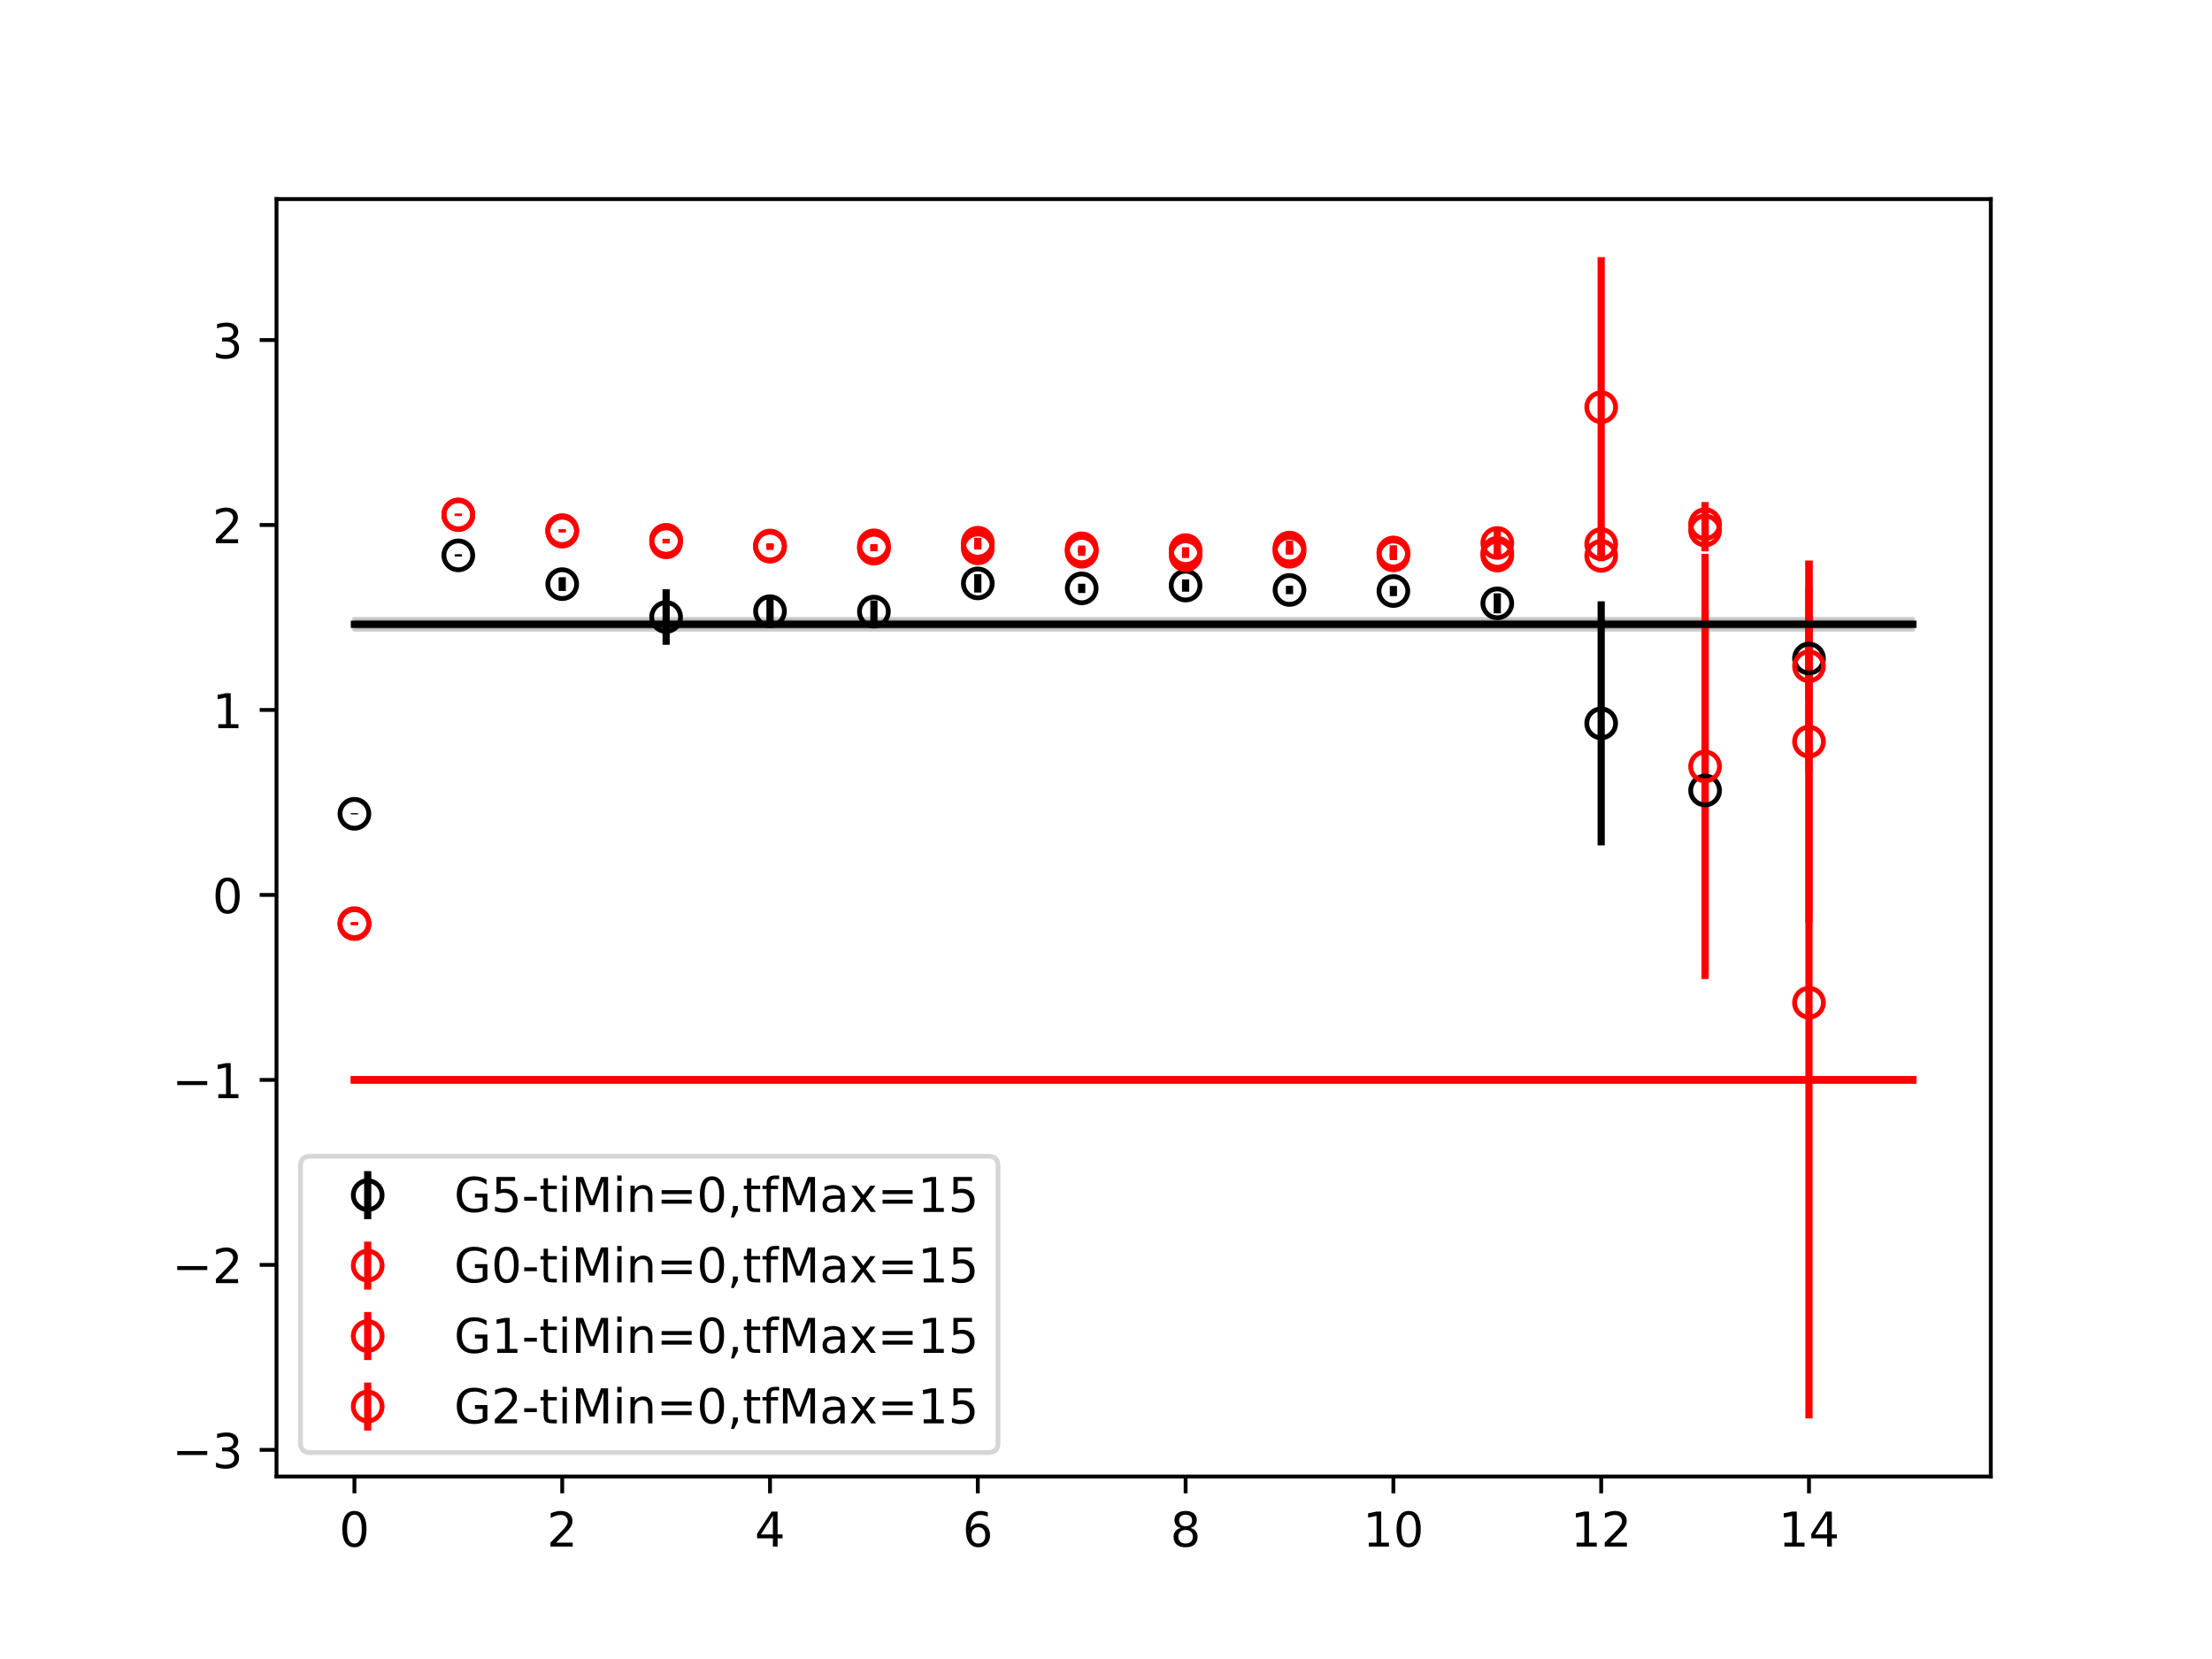 <?xml version="1.0" encoding="utf-8" standalone="no"?>
<!DOCTYPE svg PUBLIC "-//W3C//DTD SVG 1.1//EN"
  "http://www.w3.org/Graphics/SVG/1.1/DTD/svg11.dtd">
<!-- Created with matplotlib (https://matplotlib.org/) -->
<svg height="345.6pt" version="1.1" viewBox="0 0 460.8 345.6" width="460.8pt" xmlns="http://www.w3.org/2000/svg" xmlns:xlink="http://www.w3.org/1999/xlink">
 <defs>
  <style type="text/css">
*{stroke-linecap:butt;stroke-linejoin:round;}
  </style>
 </defs>
 <g id="figure_1">
  <g id="patch_1">
   <path d="M 0 345.6 
L 460.8 345.6 
L 460.8 0 
L 0 0 
z
" style="fill:#ffffff;"/>
  </g>
  <g id="axes_1">
   <g id="patch_2">
    <path d="M 57.6 307.584 
L 414.72 307.584 
L 414.72 41.472 
L 57.6 41.472 
z
" style="fill:#ffffff;"/>
   </g>
   <g id="PolyCollection_1">
    <defs>
     <path d="M 73.833 -216.575 
L 73.833 -214.525 
L 95.476 -214.525 
L 117.12 -214.525 
L 138.764 -214.525 
L 160.407 -214.525 
L 182.051 -214.525 
L 203.695 -214.525 
L 225.338 -214.525 
L 246.982 -214.525 
L 268.625 -214.525 
L 290.269 -214.525 
L 311.913 -214.525 
L 333.556 -214.525 
L 355.2 -214.525 
L 376.844 -214.525 
L 398.487 -214.525 
L 398.487 -216.575 
L 398.487 -216.575 
L 376.844 -216.575 
L 355.2 -216.575 
L 333.556 -216.575 
L 311.913 -216.575 
L 290.269 -216.575 
L 268.625 -216.575 
L 246.982 -216.575 
L 225.338 -216.575 
L 203.695 -216.575 
L 182.051 -216.575 
L 160.407 -216.575 
L 138.764 -216.575 
L 117.12 -216.575 
L 95.476 -216.575 
L 73.833 -216.575 
z
" id="m944cd60769" style="stroke:#808080;stroke-opacity:0.4;"/>
    </defs>
    <g clip-path="url(#pc562013286)">
     <use style="fill:#808080;fill-opacity:0.4;stroke:#808080;stroke-opacity:0.4;" x="0" xlink:href="#m944cd60769" y="345.6"/>
    </g>
   </g>
   <g id="PolyCollection_2">
    <defs>
     <path d="M 73.833 -120.638 
L 73.833 -120.638 
L 95.476 -120.638 
L 117.12 -120.638 
L 138.764 -120.638 
L 160.407 -120.638 
L 182.051 -120.638 
L 203.695 -120.638 
L 225.338 -120.638 
L 246.982 -120.638 
L 268.625 -120.638 
L 290.269 -120.638 
L 311.913 -120.638 
L 333.556 -120.638 
L 355.2 -120.638 
L 376.844 -120.638 
L 398.487 -120.638 
L 398.487 -120.638 
L 398.487 -120.638 
L 376.844 -120.638 
L 355.2 -120.638 
L 333.556 -120.638 
L 311.913 -120.638 
L 290.269 -120.638 
L 268.625 -120.638 
L 246.982 -120.638 
L 225.338 -120.638 
L 203.695 -120.638 
L 182.051 -120.638 
L 160.407 -120.638 
L 138.764 -120.638 
L 117.12 -120.638 
L 95.476 -120.638 
L 73.833 -120.638 
z
" id="mc282bb137e" style="stroke:#ff6347;stroke-opacity:0.4;"/>
    </defs>
    <g clip-path="url(#pc562013286)">
     <use style="fill:#ff6347;fill-opacity:0.4;stroke:#ff6347;stroke-opacity:0.4;" x="0" xlink:href="#mc282bb137e" y="345.6"/>
    </g>
   </g>
   <g id="PolyCollection_3">
    <g clip-path="url(#pc562013286)">
     <use style="fill:#ff6347;fill-opacity:0.4;stroke:#ff6347;stroke-opacity:0.4;" x="0" xlink:href="#mc282bb137e" y="345.6"/>
    </g>
   </g>
   <g id="PolyCollection_4">
    <g clip-path="url(#pc562013286)">
     <use style="fill:#ff6347;fill-opacity:0.4;stroke:#ff6347;stroke-opacity:0.4;" x="0" xlink:href="#mc282bb137e" y="345.6"/>
    </g>
   </g>
   <g id="matplotlib.axis_1">
    <g id="xtick_1">
     <g id="line2d_1">
      <defs>
       <path d="M 0 0 
L 0 3.5 
" id="m08bd6131f7" style="stroke:#000000;stroke-width:0.8;"/>
      </defs>
      <g>
       <use style="stroke:#000000;stroke-width:0.8;" x="73.833" xlink:href="#m08bd6131f7" y="307.584"/>
      </g>
     </g>
     <g id="text_1">
      <!-- 0 -->
      <defs>
       <path d="M 31.781 66.406 
Q 24.172 66.406 20.328 58.906 
Q 16.5 51.422 16.5 36.375 
Q 16.5 21.391 20.328 13.891 
Q 24.172 6.391 31.781 6.391 
Q 39.453 6.391 43.281 13.891 
Q 47.125 21.391 47.125 36.375 
Q 47.125 51.422 43.281 58.906 
Q 39.453 66.406 31.781 66.406 
z
M 31.781 74.219 
Q 44.047 74.219 50.516 64.516 
Q 56.984 54.828 56.984 36.375 
Q 56.984 17.969 50.516 8.266 
Q 44.047 -1.422 31.781 -1.422 
Q 19.531 -1.422 13.062 8.266 
Q 6.594 17.969 6.594 36.375 
Q 6.594 54.828 13.062 64.516 
Q 19.531 74.219 31.781 74.219 
z
" id="DejaVuSans-48"/>
      </defs>
      <g transform="translate(70.651 322.182)scale(0.1 -0.1)">
       <use xlink:href="#DejaVuSans-48"/>
      </g>
     </g>
    </g>
    <g id="xtick_2">
     <g id="line2d_2">
      <g>
       <use style="stroke:#000000;stroke-width:0.8;" x="117.12" xlink:href="#m08bd6131f7" y="307.584"/>
      </g>
     </g>
     <g id="text_2">
      <!-- 2 -->
      <defs>
       <path d="M 19.188 8.297 
L 53.609 8.297 
L 53.609 0 
L 7.328 0 
L 7.328 8.297 
Q 12.938 14.109 22.625 23.891 
Q 32.328 33.688 34.812 36.531 
Q 39.547 41.844 41.422 45.531 
Q 43.312 49.219 43.312 52.781 
Q 43.312 58.594 39.234 62.25 
Q 35.156 65.922 28.609 65.922 
Q 23.969 65.922 18.812 64.312 
Q 13.672 62.703 7.812 59.422 
L 7.812 69.391 
Q 13.766 71.781 18.938 73 
Q 24.125 74.219 28.422 74.219 
Q 39.75 74.219 46.484 68.547 
Q 53.219 62.891 53.219 53.422 
Q 53.219 48.922 51.531 44.891 
Q 49.859 40.875 45.406 35.406 
Q 44.188 33.984 37.641 27.219 
Q 31.109 20.453 19.188 8.297 
z
" id="DejaVuSans-50"/>
      </defs>
      <g transform="translate(113.939 322.182)scale(0.1 -0.1)">
       <use xlink:href="#DejaVuSans-50"/>
      </g>
     </g>
    </g>
    <g id="xtick_3">
     <g id="line2d_3">
      <g>
       <use style="stroke:#000000;stroke-width:0.8;" x="160.407" xlink:href="#m08bd6131f7" y="307.584"/>
      </g>
     </g>
     <g id="text_3">
      <!-- 4 -->
      <defs>
       <path d="M 37.797 64.312 
L 12.891 25.391 
L 37.797 25.391 
z
M 35.203 72.906 
L 47.609 72.906 
L 47.609 25.391 
L 58.016 25.391 
L 58.016 17.188 
L 47.609 17.188 
L 47.609 0 
L 37.797 0 
L 37.797 17.188 
L 4.891 17.188 
L 4.891 26.703 
z
" id="DejaVuSans-52"/>
      </defs>
      <g transform="translate(157.226 322.182)scale(0.1 -0.1)">
       <use xlink:href="#DejaVuSans-52"/>
      </g>
     </g>
    </g>
    <g id="xtick_4">
     <g id="line2d_4">
      <g>
       <use style="stroke:#000000;stroke-width:0.8;" x="203.695" xlink:href="#m08bd6131f7" y="307.584"/>
      </g>
     </g>
     <g id="text_4">
      <!-- 6 -->
      <defs>
       <path d="M 33.016 40.375 
Q 26.375 40.375 22.484 35.828 
Q 18.609 31.297 18.609 23.391 
Q 18.609 15.531 22.484 10.953 
Q 26.375 6.391 33.016 6.391 
Q 39.656 6.391 43.531 10.953 
Q 47.406 15.531 47.406 23.391 
Q 47.406 31.297 43.531 35.828 
Q 39.656 40.375 33.016 40.375 
z
M 52.594 71.297 
L 52.594 62.312 
Q 48.875 64.062 45.094 64.984 
Q 41.312 65.922 37.594 65.922 
Q 27.828 65.922 22.672 59.328 
Q 17.531 52.734 16.797 39.406 
Q 19.672 43.656 24.016 45.922 
Q 28.375 48.188 33.594 48.188 
Q 44.578 48.188 50.953 41.516 
Q 57.328 34.859 57.328 23.391 
Q 57.328 12.156 50.688 5.359 
Q 44.047 -1.422 33.016 -1.422 
Q 20.359 -1.422 13.672 8.266 
Q 6.984 17.969 6.984 36.375 
Q 6.984 53.656 15.188 63.938 
Q 23.391 74.219 37.203 74.219 
Q 40.922 74.219 44.703 73.484 
Q 48.484 72.75 52.594 71.297 
z
" id="DejaVuSans-54"/>
      </defs>
      <g transform="translate(200.513 322.182)scale(0.1 -0.1)">
       <use xlink:href="#DejaVuSans-54"/>
      </g>
     </g>
    </g>
    <g id="xtick_5">
     <g id="line2d_5">
      <g>
       <use style="stroke:#000000;stroke-width:0.8;" x="246.982" xlink:href="#m08bd6131f7" y="307.584"/>
      </g>
     </g>
     <g id="text_5">
      <!-- 8 -->
      <defs>
       <path d="M 31.781 34.625 
Q 24.75 34.625 20.719 30.859 
Q 16.703 27.094 16.703 20.516 
Q 16.703 13.922 20.719 10.156 
Q 24.75 6.391 31.781 6.391 
Q 38.812 6.391 42.859 10.172 
Q 46.922 13.969 46.922 20.516 
Q 46.922 27.094 42.891 30.859 
Q 38.875 34.625 31.781 34.625 
z
M 21.922 38.812 
Q 15.578 40.375 12.031 44.719 
Q 8.5 49.078 8.5 55.328 
Q 8.5 64.062 14.719 69.141 
Q 20.953 74.219 31.781 74.219 
Q 42.672 74.219 48.875 69.141 
Q 55.078 64.062 55.078 55.328 
Q 55.078 49.078 51.531 44.719 
Q 48 40.375 41.703 38.812 
Q 48.828 37.156 52.797 32.312 
Q 56.781 27.484 56.781 20.516 
Q 56.781 9.906 50.312 4.234 
Q 43.844 -1.422 31.781 -1.422 
Q 19.734 -1.422 13.25 4.234 
Q 6.781 9.906 6.781 20.516 
Q 6.781 27.484 10.781 32.312 
Q 14.797 37.156 21.922 38.812 
z
M 18.312 54.391 
Q 18.312 48.734 21.844 45.562 
Q 25.391 42.391 31.781 42.391 
Q 38.141 42.391 41.719 45.562 
Q 45.312 48.734 45.312 54.391 
Q 45.312 60.062 41.719 63.234 
Q 38.141 66.406 31.781 66.406 
Q 25.391 66.406 21.844 63.234 
Q 18.312 60.062 18.312 54.391 
z
" id="DejaVuSans-56"/>
      </defs>
      <g transform="translate(243.801 322.182)scale(0.1 -0.1)">
       <use xlink:href="#DejaVuSans-56"/>
      </g>
     </g>
    </g>
    <g id="xtick_6">
     <g id="line2d_6">
      <g>
       <use style="stroke:#000000;stroke-width:0.8;" x="290.269" xlink:href="#m08bd6131f7" y="307.584"/>
      </g>
     </g>
     <g id="text_6">
      <!-- 10 -->
      <defs>
       <path d="M 12.406 8.297 
L 28.516 8.297 
L 28.516 63.922 
L 10.984 60.406 
L 10.984 69.391 
L 28.422 72.906 
L 38.281 72.906 
L 38.281 8.297 
L 54.391 8.297 
L 54.391 0 
L 12.406 0 
z
" id="DejaVuSans-49"/>
      </defs>
      <g transform="translate(283.907 322.182)scale(0.1 -0.1)">
       <use xlink:href="#DejaVuSans-49"/>
       <use x="63.623" xlink:href="#DejaVuSans-48"/>
      </g>
     </g>
    </g>
    <g id="xtick_7">
     <g id="line2d_7">
      <g>
       <use style="stroke:#000000;stroke-width:0.8;" x="333.556" xlink:href="#m08bd6131f7" y="307.584"/>
      </g>
     </g>
     <g id="text_7">
      <!-- 12 -->
      <g transform="translate(327.194 322.182)scale(0.1 -0.1)">
       <use xlink:href="#DejaVuSans-49"/>
       <use x="63.623" xlink:href="#DejaVuSans-50"/>
      </g>
     </g>
    </g>
    <g id="xtick_8">
     <g id="line2d_8">
      <g>
       <use style="stroke:#000000;stroke-width:0.8;" x="376.844" xlink:href="#m08bd6131f7" y="307.584"/>
      </g>
     </g>
     <g id="text_8">
      <!-- 14 -->
      <g transform="translate(370.481 322.182)scale(0.1 -0.1)">
       <use xlink:href="#DejaVuSans-49"/>
       <use x="63.623" xlink:href="#DejaVuSans-52"/>
      </g>
     </g>
    </g>
   </g>
   <g id="matplotlib.axis_2">
    <g id="ytick_1">
     <g id="line2d_9">
      <defs>
       <path d="M 0 0 
L -3.5 0 
" id="mad62f3ead9" style="stroke:#000000;stroke-width:0.8;"/>
      </defs>
      <g>
       <use style="stroke:#000000;stroke-width:0.8;" x="57.6" xlink:href="#mad62f3ead9" y="302.029"/>
      </g>
     </g>
     <g id="text_9">
      <!-- −3 -->
      <defs>
       <path d="M 10.594 35.5 
L 73.188 35.5 
L 73.188 27.203 
L 10.594 27.203 
z
" id="DejaVuSans-8722"/>
       <path d="M 40.578 39.312 
Q 47.656 37.797 51.625 33 
Q 55.609 28.219 55.609 21.188 
Q 55.609 10.406 48.188 4.484 
Q 40.766 -1.422 27.094 -1.422 
Q 22.516 -1.422 17.656 -0.516 
Q 12.797 0.391 7.625 2.203 
L 7.625 11.719 
Q 11.719 9.328 16.594 8.109 
Q 21.484 6.891 26.812 6.891 
Q 36.078 6.891 40.938 10.547 
Q 45.797 14.203 45.797 21.188 
Q 45.797 27.641 41.281 31.266 
Q 36.766 34.906 28.719 34.906 
L 20.219 34.906 
L 20.219 43.016 
L 29.109 43.016 
Q 36.375 43.016 40.234 45.922 
Q 44.094 48.828 44.094 54.297 
Q 44.094 59.906 40.109 62.906 
Q 36.141 65.922 28.719 65.922 
Q 24.656 65.922 20.016 65.031 
Q 15.375 64.156 9.812 62.312 
L 9.812 71.094 
Q 15.438 72.656 20.344 73.438 
Q 25.25 74.219 29.594 74.219 
Q 40.828 74.219 47.359 69.109 
Q 53.906 64.016 53.906 55.328 
Q 53.906 49.266 50.438 45.094 
Q 46.969 40.922 40.578 39.312 
z
" id="DejaVuSans-51"/>
      </defs>
      <g transform="translate(35.858 305.828)scale(0.1 -0.1)">
       <use xlink:href="#DejaVuSans-8722"/>
       <use x="83.789" xlink:href="#DejaVuSans-51"/>
      </g>
     </g>
    </g>
    <g id="ytick_2">
     <g id="line2d_10">
      <g>
       <use style="stroke:#000000;stroke-width:0.8;" x="57.6" xlink:href="#mad62f3ead9" y="263.495"/>
      </g>
     </g>
     <g id="text_10">
      <!-- −2 -->
      <g transform="translate(35.858 267.295)scale(0.1 -0.1)">
       <use xlink:href="#DejaVuSans-8722"/>
       <use x="83.789" xlink:href="#DejaVuSans-50"/>
      </g>
     </g>
    </g>
    <g id="ytick_3">
     <g id="line2d_11">
      <g>
       <use style="stroke:#000000;stroke-width:0.8;" x="57.6" xlink:href="#mad62f3ead9" y="224.962"/>
      </g>
     </g>
     <g id="text_11">
      <!-- −1 -->
      <g transform="translate(35.858 228.761)scale(0.1 -0.1)">
       <use xlink:href="#DejaVuSans-8722"/>
       <use x="83.789" xlink:href="#DejaVuSans-49"/>
      </g>
     </g>
    </g>
    <g id="ytick_4">
     <g id="line2d_12">
      <g>
       <use style="stroke:#000000;stroke-width:0.8;" x="57.6" xlink:href="#mad62f3ead9" y="186.429"/>
      </g>
     </g>
     <g id="text_12">
      <!-- 0 -->
      <g transform="translate(44.237 190.228)scale(0.1 -0.1)">
       <use xlink:href="#DejaVuSans-48"/>
      </g>
     </g>
    </g>
    <g id="ytick_5">
     <g id="line2d_13">
      <g>
       <use style="stroke:#000000;stroke-width:0.8;" x="57.6" xlink:href="#mad62f3ead9" y="147.896"/>
      </g>
     </g>
     <g id="text_13">
      <!-- 1 -->
      <g transform="translate(44.237 151.695)scale(0.1 -0.1)">
       <use xlink:href="#DejaVuSans-49"/>
      </g>
     </g>
    </g>
    <g id="ytick_6">
     <g id="line2d_14">
      <g>
       <use style="stroke:#000000;stroke-width:0.8;" x="57.6" xlink:href="#mad62f3ead9" y="109.363"/>
      </g>
     </g>
     <g id="text_14">
      <!-- 2 -->
      <g transform="translate(44.237 113.162)scale(0.1 -0.1)">
       <use xlink:href="#DejaVuSans-50"/>
      </g>
     </g>
    </g>
    <g id="ytick_7">
     <g id="line2d_15">
      <g>
       <use style="stroke:#000000;stroke-width:0.8;" x="57.6" xlink:href="#mad62f3ead9" y="70.83"/>
      </g>
     </g>
     <g id="text_15">
      <!-- 3 -->
      <g transform="translate(44.237 74.629)scale(0.1 -0.1)">
       <use xlink:href="#DejaVuSans-51"/>
      </g>
     </g>
    </g>
   </g>
   <g id="LineCollection_1">
    <path clip-path="url(#pc562013286)" d="M 73.833 169.66 
L 73.833 169.399 
" style="fill:none;stroke:#000000;stroke-width:1.5;"/>
    <path clip-path="url(#pc562013286)" d="M 95.476 115.926 
L 95.476 115.462 
" style="fill:none;stroke:#000000;stroke-width:1.5;"/>
    <path clip-path="url(#pc562013286)" d="M 117.12 123.118 
L 117.12 120.254 
" style="fill:none;stroke:#000000;stroke-width:1.5;"/>
    <path clip-path="url(#pc562013286)" d="M 138.764 134.318 
L 138.764 122.747 
" style="fill:none;stroke:#000000;stroke-width:1.5;"/>
    <path clip-path="url(#pc562013286)" d="M 160.407 130.395 
L 160.407 124.246 
" style="fill:none;stroke:#000000;stroke-width:1.5;"/>
    <path clip-path="url(#pc562013286)" d="M 182.051 129.726 
L 182.051 125.085 
" style="fill:none;stroke:#000000;stroke-width:1.5;"/>
    <path clip-path="url(#pc562013286)" d="M 203.695 123.439 
L 203.695 119.628 
" style="fill:none;stroke:#000000;stroke-width:1.5;"/>
    <path clip-path="url(#pc562013286)" d="M 225.338 123.536 
L 225.338 121.599 
" style="fill:none;stroke:#000000;stroke-width:1.5;"/>
    <path clip-path="url(#pc562013286)" d="M 246.982 123.26 
L 246.982 120.706 
" style="fill:none;stroke:#000000;stroke-width:1.5;"/>
    <path clip-path="url(#pc562013286)" d="M 268.625 123.781 
L 268.625 122.019 
" style="fill:none;stroke:#000000;stroke-width:1.5;"/>
    <path clip-path="url(#pc562013286)" d="M 290.269 124.182 
L 290.269 122.067 
" style="fill:none;stroke:#000000;stroke-width:1.5;"/>
    <path clip-path="url(#pc562013286)" d="M 311.913 127.776 
L 311.913 123.6 
" style="fill:none;stroke:#000000;stroke-width:1.5;"/>
    <path clip-path="url(#pc562013286)" d="M 333.556 176.117 
L 333.556 125.263 
" style="fill:none;stroke:#000000;stroke-width:1.5;"/>
    <path clip-path="url(#pc562013286)" d="M 355.2 202.212 
L 355.2 127.132 
" style="fill:none;stroke:#000000;stroke-width:1.5;"/>
    <path clip-path="url(#pc562013286)" d="M 376.844 145.883 
L 376.844 128.476 
" style="fill:none;stroke:#000000;stroke-width:1.5;"/>
   </g>
   <g id="LineCollection_2">
    <path clip-path="url(#pc562013286)" d="M 73.833 192.524 
L 73.833 192.087 
" style="fill:none;stroke:#ff0000;stroke-width:1.5;"/>
    <path clip-path="url(#pc562013286)" d="M 95.476 107.49 
L 95.476 107.149 
" style="fill:none;stroke:#ff0000;stroke-width:1.5;"/>
    <path clip-path="url(#pc562013286)" d="M 117.12 110.941 
L 117.12 110.562 
" style="fill:none;stroke:#ff0000;stroke-width:1.5;"/>
    <path clip-path="url(#pc562013286)" d="M 138.764 113.204 
L 138.764 112.763 
" style="fill:none;stroke:#ff0000;stroke-width:1.5;"/>
    <path clip-path="url(#pc562013286)" d="M 160.407 114.144 
L 160.407 113.471 
" style="fill:none;stroke:#ff0000;stroke-width:1.5;"/>
    <path clip-path="url(#pc562013286)" d="M 182.051 114.381 
L 182.051 113.753 
" style="fill:none;stroke:#ff0000;stroke-width:1.5;"/>
    <path clip-path="url(#pc562013286)" d="M 203.695 114.09 
L 203.695 112.028 
" style="fill:none;stroke:#ff0000;stroke-width:1.5;"/>
    <path clip-path="url(#pc562013286)" d="M 225.338 115.795 
L 225.338 114.092 
" style="fill:none;stroke:#ff0000;stroke-width:1.5;"/>
    <path clip-path="url(#pc562013286)" d="M 246.982 115.187 
L 246.982 114.013 
" style="fill:none;stroke:#ff0000;stroke-width:1.5;"/>
    <path clip-path="url(#pc562013286)" d="M 268.625 115.143 
L 268.625 113.935 
" style="fill:none;stroke:#ff0000;stroke-width:1.5;"/>
    <path clip-path="url(#pc562013286)" d="M 290.269 116.672 
L 290.269 113.594 
" style="fill:none;stroke:#ff0000;stroke-width:1.5;"/>
    <path clip-path="url(#pc562013286)" d="M 311.913 115.721 
L 311.913 110.5 
" style="fill:none;stroke:#ff0000;stroke-width:1.5;"/>
    <path clip-path="url(#pc562013286)" d="M 333.556 116.091 
L 333.556 53.568 
" style="fill:none;stroke:#ff0000;stroke-width:1.5;"/>
    <path clip-path="url(#pc562013286)" d="M 355.2 203.962 
L 355.2 115.366 
" style="fill:none;stroke:#ff0000;stroke-width:1.5;"/>
    <path clip-path="url(#pc562013286)" d="M 376.844 295.488 
L 376.844 122.274 
" style="fill:none;stroke:#ff0000;stroke-width:1.5;"/>
   </g>
   <g id="LineCollection_3">
    <path clip-path="url(#pc562013286)" d="M 73.833 192.66 
L 73.833 192.214 
" style="fill:none;stroke:#ff0000;stroke-width:1.5;"/>
    <path clip-path="url(#pc562013286)" d="M 95.476 107.38 
L 95.476 107.045 
" style="fill:none;stroke:#ff0000;stroke-width:1.5;"/>
    <path clip-path="url(#pc562013286)" d="M 117.12 110.725 
L 117.12 110.339 
" style="fill:none;stroke:#ff0000;stroke-width:1.5;"/>
    <path clip-path="url(#pc562013286)" d="M 138.764 112.66 
L 138.764 112.249 
" style="fill:none;stroke:#ff0000;stroke-width:1.5;"/>
    <path clip-path="url(#pc562013286)" d="M 160.407 113.897 
L 160.407 113.39 
" style="fill:none;stroke:#ff0000;stroke-width:1.5;"/>
    <path clip-path="url(#pc562013286)" d="M 182.051 114.846 
L 182.051 113.755 
" style="fill:none;stroke:#ff0000;stroke-width:1.5;"/>
    <path clip-path="url(#pc562013286)" d="M 203.695 114.472 
L 203.695 114.002 
" style="fill:none;stroke:#ff0000;stroke-width:1.5;"/>
    <path clip-path="url(#pc562013286)" d="M 225.338 115.194 
L 225.338 114.319 
" style="fill:none;stroke:#ff0000;stroke-width:1.5;"/>
    <path clip-path="url(#pc562013286)" d="M 246.982 115.344 
L 246.982 114.642 
" style="fill:none;stroke:#ff0000;stroke-width:1.5;"/>
    <path clip-path="url(#pc562013286)" d="M 268.625 115.427 
L 268.625 114.456 
" style="fill:none;stroke:#ff0000;stroke-width:1.5;"/>
    <path clip-path="url(#pc562013286)" d="M 290.269 116.11 
L 290.269 115.281 
" style="fill:none;stroke:#ff0000;stroke-width:1.5;"/>
    <path clip-path="url(#pc562013286)" d="M 311.913 115.703 
L 311.913 114.612 
" style="fill:none;stroke:#ff0000;stroke-width:1.5;"/>
    <path clip-path="url(#pc562013286)" d="M 333.556 116.925 
L 333.556 114.664 
" style="fill:none;stroke:#ff0000;stroke-width:1.5;"/>
    <path clip-path="url(#pc562013286)" d="M 355.2 113.792 
L 355.2 104.585 
" style="fill:none;stroke:#ff0000;stroke-width:1.5;"/>
    <path clip-path="url(#pc562013286)" d="M 376.844 160.755 
L 376.844 116.835 
" style="fill:none;stroke:#ff0000;stroke-width:1.5;"/>
   </g>
   <g id="LineCollection_4">
    <path clip-path="url(#pc562013286)" d="M 73.833 192.723 
L 73.833 192.285 
" style="fill:none;stroke:#ff0000;stroke-width:1.5;"/>
    <path clip-path="url(#pc562013286)" d="M 95.476 107.325 
L 95.476 106.996 
" style="fill:none;stroke:#ff0000;stroke-width:1.5;"/>
    <path clip-path="url(#pc562013286)" d="M 117.12 110.63 
L 117.12 110.238 
" style="fill:none;stroke:#ff0000;stroke-width:1.5;"/>
    <path clip-path="url(#pc562013286)" d="M 138.764 112.767 
L 138.764 112.264 
" style="fill:none;stroke:#ff0000;stroke-width:1.5;"/>
    <path clip-path="url(#pc562013286)" d="M 160.407 114.556 
L 160.407 113.186 
" style="fill:none;stroke:#ff0000;stroke-width:1.5;"/>
    <path clip-path="url(#pc562013286)" d="M 182.051 113.86 
L 182.051 113.35 
" style="fill:none;stroke:#ff0000;stroke-width:1.5;"/>
    <path clip-path="url(#pc562013286)" d="M 203.695 114.172 
L 203.695 113.269 
" style="fill:none;stroke:#ff0000;stroke-width:1.5;"/>
    <path clip-path="url(#pc562013286)" d="M 225.338 114.798 
L 225.338 113.648 
" style="fill:none;stroke:#ff0000;stroke-width:1.5;"/>
    <path clip-path="url(#pc562013286)" d="M 246.982 116.239 
L 246.982 115.104 
" style="fill:none;stroke:#ff0000;stroke-width:1.5;"/>
    <path clip-path="url(#pc562013286)" d="M 268.625 115.527 
L 268.625 112.603 
" style="fill:none;stroke:#ff0000;stroke-width:1.5;"/>
    <path clip-path="url(#pc562013286)" d="M 290.269 116.17 
L 290.269 114.069 
" style="fill:none;stroke:#ff0000;stroke-width:1.5;"/>
    <path clip-path="url(#pc562013286)" d="M 311.913 116.481 
L 311.913 114.988 
" style="fill:none;stroke:#ff0000;stroke-width:1.5;"/>
    <path clip-path="url(#pc562013286)" d="M 333.556 115.618 
L 333.556 111.072 
" style="fill:none;stroke:#ff0000;stroke-width:1.5;"/>
    <path clip-path="url(#pc562013286)" d="M 355.2 114.854 
L 355.2 106.159 
" style="fill:none;stroke:#ff0000;stroke-width:1.5;"/>
    <path clip-path="url(#pc562013286)" d="M 376.844 192.205 
L 376.844 116.779 
" style="fill:none;stroke:#ff0000;stroke-width:1.5;"/>
   </g>
   <g id="line2d_16">
    <path clip-path="url(#pc562013286)" d="M 73.833 130.05 
L 95.476 130.05 
L 117.12 130.05 
L 138.764 130.05 
L 160.407 130.05 
L 182.051 130.05 
L 203.695 130.05 
L 225.338 130.05 
L 246.982 130.05 
L 268.625 130.05 
L 290.269 130.05 
L 311.913 130.05 
L 333.556 130.05 
L 355.2 130.05 
L 376.844 130.05 
L 398.487 130.05 
" style="fill:none;stroke:#000000;stroke-linecap:square;stroke-width:1.5;"/>
   </g>
   <g id="line2d_17">
    <path clip-path="url(#pc562013286)" d="M 73.833 224.962 
L 95.476 224.962 
L 117.12 224.962 
L 138.764 224.962 
L 160.407 224.962 
L 182.051 224.962 
L 203.695 224.962 
L 225.338 224.962 
L 246.982 224.962 
L 268.625 224.962 
L 290.269 224.962 
L 311.913 224.962 
L 333.556 224.962 
L 355.2 224.962 
L 376.844 224.962 
L 398.487 224.962 
" style="fill:none;stroke:#ff0000;stroke-linecap:square;stroke-width:1.5;"/>
   </g>
   <g id="line2d_18">
    <path clip-path="url(#pc562013286)" d="M 73.833 224.962 
L 95.476 224.962 
L 117.12 224.962 
L 138.764 224.962 
L 160.407 224.962 
L 182.051 224.962 
L 203.695 224.962 
L 225.338 224.962 
L 246.982 224.962 
L 268.625 224.962 
L 290.269 224.962 
L 311.913 224.962 
L 333.556 224.962 
L 355.2 224.962 
L 376.844 224.962 
L 398.487 224.962 
" style="fill:none;stroke:#ff0000;stroke-linecap:square;stroke-width:1.5;"/>
   </g>
   <g id="line2d_19">
    <path clip-path="url(#pc562013286)" d="M 73.833 224.962 
L 95.476 224.962 
L 117.12 224.962 
L 138.764 224.962 
L 160.407 224.962 
L 182.051 224.962 
L 203.695 224.962 
L 225.338 224.962 
L 246.982 224.962 
L 268.625 224.962 
L 290.269 224.962 
L 311.913 224.962 
L 333.556 224.962 
L 355.2 224.962 
L 376.844 224.962 
L 398.487 224.962 
" style="fill:none;stroke:#ff0000;stroke-linecap:square;stroke-width:1.5;"/>
   </g>
   <g id="line2d_20">
    <defs>
     <path d="M 0 3 
C 0.796 3 1.559 2.684 2.121 2.121 
C 2.684 1.559 3 0.796 3 0 
C 3 -0.796 2.684 -1.559 2.121 -2.121 
C 1.559 -2.684 0.796 -3 0 -3 
C -0.796 -3 -1.559 -2.684 -2.121 -2.121 
C -2.684 -1.559 -3 -0.796 -3 0 
C -3 0.796 -2.684 1.559 -2.121 2.121 
C -1.559 2.684 -0.796 3 0 3 
z
" id="mc7a4ff907c" style="stroke:#000000;"/>
    </defs>
    <g clip-path="url(#pc562013286)">
     <use style="fill-opacity:0;stroke:#000000;" x="73.833" xlink:href="#mc7a4ff907c" y="169.529"/>
     <use style="fill-opacity:0;stroke:#000000;" x="95.476" xlink:href="#mc7a4ff907c" y="115.694"/>
     <use style="fill-opacity:0;stroke:#000000;" x="117.12" xlink:href="#mc7a4ff907c" y="121.686"/>
     <use style="fill-opacity:0;stroke:#000000;" x="138.764" xlink:href="#mc7a4ff907c" y="128.533"/>
     <use style="fill-opacity:0;stroke:#000000;" x="160.407" xlink:href="#mc7a4ff907c" y="127.32"/>
     <use style="fill-opacity:0;stroke:#000000;" x="182.051" xlink:href="#mc7a4ff907c" y="127.405"/>
     <use style="fill-opacity:0;stroke:#000000;" x="203.695" xlink:href="#mc7a4ff907c" y="121.534"/>
     <use style="fill-opacity:0;stroke:#000000;" x="225.338" xlink:href="#mc7a4ff907c" y="122.568"/>
     <use style="fill-opacity:0;stroke:#000000;" x="246.982" xlink:href="#mc7a4ff907c" y="121.983"/>
     <use style="fill-opacity:0;stroke:#000000;" x="268.625" xlink:href="#mc7a4ff907c" y="122.9"/>
     <use style="fill-opacity:0;stroke:#000000;" x="290.269" xlink:href="#mc7a4ff907c" y="123.124"/>
     <use style="fill-opacity:0;stroke:#000000;" x="311.913" xlink:href="#mc7a4ff907c" y="125.688"/>
     <use style="fill-opacity:0;stroke:#000000;" x="333.556" xlink:href="#mc7a4ff907c" y="150.69"/>
     <use style="fill-opacity:0;stroke:#000000;" x="355.2" xlink:href="#mc7a4ff907c" y="164.672"/>
     <use style="fill-opacity:0;stroke:#000000;" x="376.844" xlink:href="#mc7a4ff907c" y="137.179"/>
    </g>
   </g>
   <g id="line2d_21">
    <defs>
     <path d="M 0 3 
C 0.796 3 1.559 2.684 2.121 2.121 
C 2.684 1.559 3 0.796 3 0 
C 3 -0.796 2.684 -1.559 2.121 -2.121 
C 1.559 -2.684 0.796 -3 0 -3 
C -0.796 -3 -1.559 -2.684 -2.121 -2.121 
C -2.684 -1.559 -3 -0.796 -3 0 
C -3 0.796 -2.684 1.559 -2.121 2.121 
C -1.559 2.684 -0.796 3 0 3 
z
" id="mb1f01e0927" style="stroke:#ff0000;"/>
    </defs>
    <g clip-path="url(#pc562013286)">
     <use style="fill-opacity:0;stroke:#ff0000;" x="73.833" xlink:href="#mb1f01e0927" y="192.306"/>
     <use style="fill-opacity:0;stroke:#ff0000;" x="95.476" xlink:href="#mb1f01e0927" y="107.319"/>
     <use style="fill-opacity:0;stroke:#ff0000;" x="117.12" xlink:href="#mb1f01e0927" y="110.752"/>
     <use style="fill-opacity:0;stroke:#ff0000;" x="138.764" xlink:href="#mb1f01e0927" y="112.983"/>
     <use style="fill-opacity:0;stroke:#ff0000;" x="160.407" xlink:href="#mb1f01e0927" y="113.808"/>
     <use style="fill-opacity:0;stroke:#ff0000;" x="182.051" xlink:href="#mb1f01e0927" y="114.067"/>
     <use style="fill-opacity:0;stroke:#ff0000;" x="203.695" xlink:href="#mb1f01e0927" y="113.059"/>
     <use style="fill-opacity:0;stroke:#ff0000;" x="225.338" xlink:href="#mb1f01e0927" y="114.944"/>
     <use style="fill-opacity:0;stroke:#ff0000;" x="246.982" xlink:href="#mb1f01e0927" y="114.6"/>
     <use style="fill-opacity:0;stroke:#ff0000;" x="268.625" xlink:href="#mb1f01e0927" y="114.539"/>
     <use style="fill-opacity:0;stroke:#ff0000;" x="290.269" xlink:href="#mb1f01e0927" y="115.133"/>
     <use style="fill-opacity:0;stroke:#ff0000;" x="311.913" xlink:href="#mb1f01e0927" y="113.11"/>
     <use style="fill-opacity:0;stroke:#ff0000;" x="333.556" xlink:href="#mb1f01e0927" y="84.83"/>
     <use style="fill-opacity:0;stroke:#ff0000;" x="355.2" xlink:href="#mb1f01e0927" y="159.664"/>
     <use style="fill-opacity:0;stroke:#ff0000;" x="376.844" xlink:href="#mb1f01e0927" y="208.881"/>
    </g>
   </g>
   <g id="line2d_22">
    <g clip-path="url(#pc562013286)">
     <use style="fill-opacity:0;stroke:#ff0000;" x="73.833" xlink:href="#mb1f01e0927" y="192.437"/>
     <use style="fill-opacity:0;stroke:#ff0000;" x="95.476" xlink:href="#mb1f01e0927" y="107.212"/>
     <use style="fill-opacity:0;stroke:#ff0000;" x="117.12" xlink:href="#mb1f01e0927" y="110.532"/>
     <use style="fill-opacity:0;stroke:#ff0000;" x="138.764" xlink:href="#mb1f01e0927" y="112.454"/>
     <use style="fill-opacity:0;stroke:#ff0000;" x="160.407" xlink:href="#mb1f01e0927" y="113.643"/>
     <use style="fill-opacity:0;stroke:#ff0000;" x="182.051" xlink:href="#mb1f01e0927" y="114.3"/>
     <use style="fill-opacity:0;stroke:#ff0000;" x="203.695" xlink:href="#mb1f01e0927" y="114.237"/>
     <use style="fill-opacity:0;stroke:#ff0000;" x="225.338" xlink:href="#mb1f01e0927" y="114.756"/>
     <use style="fill-opacity:0;stroke:#ff0000;" x="246.982" xlink:href="#mb1f01e0927" y="114.993"/>
     <use style="fill-opacity:0;stroke:#ff0000;" x="268.625" xlink:href="#mb1f01e0927" y="114.941"/>
     <use style="fill-opacity:0;stroke:#ff0000;" x="290.269" xlink:href="#mb1f01e0927" y="115.696"/>
     <use style="fill-opacity:0;stroke:#ff0000;" x="311.913" xlink:href="#mb1f01e0927" y="115.157"/>
     <use style="fill-opacity:0;stroke:#ff0000;" x="333.556" xlink:href="#mb1f01e0927" y="115.795"/>
     <use style="fill-opacity:0;stroke:#ff0000;" x="355.2" xlink:href="#mb1f01e0927" y="109.188"/>
     <use style="fill-opacity:0;stroke:#ff0000;" x="376.844" xlink:href="#mb1f01e0927" y="138.795"/>
    </g>
   </g>
   <g id="line2d_23">
    <g clip-path="url(#pc562013286)">
     <use style="fill-opacity:0;stroke:#ff0000;" x="73.833" xlink:href="#mb1f01e0927" y="192.504"/>
     <use style="fill-opacity:0;stroke:#ff0000;" x="95.476" xlink:href="#mb1f01e0927" y="107.16"/>
     <use style="fill-opacity:0;stroke:#ff0000;" x="117.12" xlink:href="#mb1f01e0927" y="110.434"/>
     <use style="fill-opacity:0;stroke:#ff0000;" x="138.764" xlink:href="#mb1f01e0927" y="112.515"/>
     <use style="fill-opacity:0;stroke:#ff0000;" x="160.407" xlink:href="#mb1f01e0927" y="113.871"/>
     <use style="fill-opacity:0;stroke:#ff0000;" x="182.051" xlink:href="#mb1f01e0927" y="113.605"/>
     <use style="fill-opacity:0;stroke:#ff0000;" x="203.695" xlink:href="#mb1f01e0927" y="113.72"/>
     <use style="fill-opacity:0;stroke:#ff0000;" x="225.338" xlink:href="#mb1f01e0927" y="114.223"/>
     <use style="fill-opacity:0;stroke:#ff0000;" x="246.982" xlink:href="#mb1f01e0927" y="115.672"/>
     <use style="fill-opacity:0;stroke:#ff0000;" x="268.625" xlink:href="#mb1f01e0927" y="114.065"/>
     <use style="fill-opacity:0;stroke:#ff0000;" x="290.269" xlink:href="#mb1f01e0927" y="115.12"/>
     <use style="fill-opacity:0;stroke:#ff0000;" x="311.913" xlink:href="#mb1f01e0927" y="115.734"/>
     <use style="fill-opacity:0;stroke:#ff0000;" x="333.556" xlink:href="#mb1f01e0927" y="113.345"/>
     <use style="fill-opacity:0;stroke:#ff0000;" x="355.2" xlink:href="#mb1f01e0927" y="110.506"/>
     <use style="fill-opacity:0;stroke:#ff0000;" x="376.844" xlink:href="#mb1f01e0927" y="154.492"/>
    </g>
   </g>
   <g id="patch_3">
    <path d="M 57.6 307.584 
L 57.6 41.472 
" style="fill:none;stroke:#000000;stroke-linecap:square;stroke-linejoin:miter;stroke-width:0.8;"/>
   </g>
   <g id="patch_4">
    <path d="M 414.72 307.584 
L 414.72 41.472 
" style="fill:none;stroke:#000000;stroke-linecap:square;stroke-linejoin:miter;stroke-width:0.8;"/>
   </g>
   <g id="patch_5">
    <path d="M 57.6 307.584 
L 414.72 307.584 
" style="fill:none;stroke:#000000;stroke-linecap:square;stroke-linejoin:miter;stroke-width:0.8;"/>
   </g>
   <g id="patch_6">
    <path d="M 57.6 41.472 
L 414.72 41.472 
" style="fill:none;stroke:#000000;stroke-linecap:square;stroke-linejoin:miter;stroke-width:0.8;"/>
   </g>
   <g id="legend_1">
    <g id="patch_7">
     <path d="M 64.6 302.584 
L 205.902 302.584 
Q 207.902 302.584 207.902 300.584 
L 207.902 242.871 
Q 207.902 240.871 205.902 240.871 
L 64.6 240.871 
Q 62.6 240.871 62.6 242.871 
L 62.6 300.584 
Q 62.6 302.584 64.6 302.584 
z
" style="fill:#ffffff;opacity:0.8;stroke:#cccccc;stroke-linejoin:miter;"/>
    </g>
    <g id="LineCollection_5">
     <path d="M 76.6 253.97 
L 76.6 243.97 
" style="fill:none;stroke:#000000;stroke-width:1.5;"/>
    </g>
    <g id="line2d_24"/>
    <g id="line2d_25">
     <g>
      <use style="fill-opacity:0;stroke:#000000;" x="76.6" xlink:href="#mc7a4ff907c" y="248.97"/>
     </g>
    </g>
    <g id="text_16">
     <!-- G5-tiMin=0,tfMax=15 -->
     <defs>
      <path d="M 59.516 10.406 
L 59.516 29.984 
L 43.406 29.984 
L 43.406 38.094 
L 69.281 38.094 
L 69.281 6.781 
Q 63.578 2.734 56.688 0.656 
Q 49.812 -1.422 42 -1.422 
Q 24.906 -1.422 15.25 8.562 
Q 5.609 18.562 5.609 36.375 
Q 5.609 54.25 15.25 64.234 
Q 24.906 74.219 42 74.219 
Q 49.125 74.219 55.547 72.453 
Q 61.969 70.703 67.391 67.281 
L 67.391 56.781 
Q 61.922 61.422 55.766 63.766 
Q 49.609 66.109 42.828 66.109 
Q 29.438 66.109 22.719 58.641 
Q 16.016 51.172 16.016 36.375 
Q 16.016 21.625 22.719 14.156 
Q 29.438 6.688 42.828 6.688 
Q 48.047 6.688 52.141 7.594 
Q 56.25 8.5 59.516 10.406 
z
" id="DejaVuSans-71"/>
      <path d="M 10.797 72.906 
L 49.516 72.906 
L 49.516 64.594 
L 19.828 64.594 
L 19.828 46.734 
Q 21.969 47.469 24.109 47.828 
Q 26.266 48.188 28.422 48.188 
Q 40.625 48.188 47.75 41.5 
Q 54.891 34.812 54.891 23.391 
Q 54.891 11.625 47.562 5.094 
Q 40.234 -1.422 26.906 -1.422 
Q 22.312 -1.422 17.547 -0.641 
Q 12.797 0.141 7.719 1.703 
L 7.719 11.625 
Q 12.109 9.234 16.797 8.062 
Q 21.484 6.891 26.703 6.891 
Q 35.156 6.891 40.078 11.328 
Q 45.016 15.766 45.016 23.391 
Q 45.016 31 40.078 35.438 
Q 35.156 39.891 26.703 39.891 
Q 22.75 39.891 18.812 39.016 
Q 14.891 38.141 10.797 36.281 
z
" id="DejaVuSans-53"/>
      <path d="M 4.891 31.391 
L 31.203 31.391 
L 31.203 23.391 
L 4.891 23.391 
z
" id="DejaVuSans-45"/>
      <path d="M 18.312 70.219 
L 18.312 54.688 
L 36.812 54.688 
L 36.812 47.703 
L 18.312 47.703 
L 18.312 18.016 
Q 18.312 11.328 20.141 9.422 
Q 21.969 7.516 27.594 7.516 
L 36.812 7.516 
L 36.812 0 
L 27.594 0 
Q 17.188 0 13.234 3.875 
Q 9.281 7.766 9.281 18.016 
L 9.281 47.703 
L 2.688 47.703 
L 2.688 54.688 
L 9.281 54.688 
L 9.281 70.219 
z
" id="DejaVuSans-116"/>
      <path d="M 9.422 54.688 
L 18.406 54.688 
L 18.406 0 
L 9.422 0 
z
M 9.422 75.984 
L 18.406 75.984 
L 18.406 64.594 
L 9.422 64.594 
z
" id="DejaVuSans-105"/>
      <path d="M 9.812 72.906 
L 24.516 72.906 
L 43.109 23.297 
L 61.812 72.906 
L 76.516 72.906 
L 76.516 0 
L 66.891 0 
L 66.891 64.016 
L 48.094 14.016 
L 38.188 14.016 
L 19.391 64.016 
L 19.391 0 
L 9.812 0 
z
" id="DejaVuSans-77"/>
      <path d="M 54.891 33.016 
L 54.891 0 
L 45.906 0 
L 45.906 32.719 
Q 45.906 40.484 42.875 44.328 
Q 39.844 48.188 33.797 48.188 
Q 26.516 48.188 22.312 43.547 
Q 18.109 38.922 18.109 30.906 
L 18.109 0 
L 9.078 0 
L 9.078 54.688 
L 18.109 54.688 
L 18.109 46.188 
Q 21.344 51.125 25.703 53.562 
Q 30.078 56 35.797 56 
Q 45.219 56 50.047 50.172 
Q 54.891 44.344 54.891 33.016 
z
" id="DejaVuSans-110"/>
      <path d="M 10.594 45.406 
L 73.188 45.406 
L 73.188 37.203 
L 10.594 37.203 
z
M 10.594 25.484 
L 73.188 25.484 
L 73.188 17.188 
L 10.594 17.188 
z
" id="DejaVuSans-61"/>
      <path d="M 11.719 12.406 
L 22.016 12.406 
L 22.016 4 
L 14.016 -11.625 
L 7.719 -11.625 
L 11.719 4 
z
" id="DejaVuSans-44"/>
      <path d="M 37.109 75.984 
L 37.109 68.5 
L 28.516 68.5 
Q 23.688 68.5 21.797 66.547 
Q 19.922 64.594 19.922 59.516 
L 19.922 54.688 
L 34.719 54.688 
L 34.719 47.703 
L 19.922 47.703 
L 19.922 0 
L 10.891 0 
L 10.891 47.703 
L 2.297 47.703 
L 2.297 54.688 
L 10.891 54.688 
L 10.891 58.5 
Q 10.891 67.625 15.141 71.797 
Q 19.391 75.984 28.609 75.984 
z
" id="DejaVuSans-102"/>
      <path d="M 34.281 27.484 
Q 23.391 27.484 19.188 25 
Q 14.984 22.516 14.984 16.5 
Q 14.984 11.719 18.141 8.906 
Q 21.297 6.109 26.703 6.109 
Q 34.188 6.109 38.703 11.406 
Q 43.219 16.703 43.219 25.484 
L 43.219 27.484 
z
M 52.203 31.203 
L 52.203 0 
L 43.219 0 
L 43.219 8.297 
Q 40.141 3.328 35.547 0.953 
Q 30.953 -1.422 24.312 -1.422 
Q 15.922 -1.422 10.953 3.297 
Q 6 8.016 6 15.922 
Q 6 25.141 12.172 29.828 
Q 18.359 34.516 30.609 34.516 
L 43.219 34.516 
L 43.219 35.406 
Q 43.219 41.609 39.141 45 
Q 35.062 48.391 27.688 48.391 
Q 23 48.391 18.547 47.266 
Q 14.109 46.141 10.016 43.891 
L 10.016 52.203 
Q 14.938 54.109 19.578 55.047 
Q 24.219 56 28.609 56 
Q 40.484 56 46.344 49.844 
Q 52.203 43.703 52.203 31.203 
z
" id="DejaVuSans-97"/>
      <path d="M 54.891 54.688 
L 35.109 28.078 
L 55.906 0 
L 45.312 0 
L 29.391 21.484 
L 13.484 0 
L 2.875 0 
L 24.125 28.609 
L 4.688 54.688 
L 15.281 54.688 
L 29.781 35.203 
L 44.281 54.688 
z
" id="DejaVuSans-120"/>
     </defs>
     <g transform="translate(94.6 252.47)scale(0.1 -0.1)">
      <use xlink:href="#DejaVuSans-71"/>
      <use x="77.49" xlink:href="#DejaVuSans-53"/>
      <use x="141.113" xlink:href="#DejaVuSans-45"/>
      <use x="177.197" xlink:href="#DejaVuSans-116"/>
      <use x="216.406" xlink:href="#DejaVuSans-105"/>
      <use x="244.189" xlink:href="#DejaVuSans-77"/>
      <use x="330.469" xlink:href="#DejaVuSans-105"/>
      <use x="358.252" xlink:href="#DejaVuSans-110"/>
      <use x="421.631" xlink:href="#DejaVuSans-61"/>
      <use x="505.42" xlink:href="#DejaVuSans-48"/>
      <use x="569.043" xlink:href="#DejaVuSans-44"/>
      <use x="600.83" xlink:href="#DejaVuSans-116"/>
      <use x="640.039" xlink:href="#DejaVuSans-102"/>
      <use x="675.244" xlink:href="#DejaVuSans-77"/>
      <use x="761.523" xlink:href="#DejaVuSans-97"/>
      <use x="822.803" xlink:href="#DejaVuSans-120"/>
      <use x="881.982" xlink:href="#DejaVuSans-61"/>
      <use x="965.771" xlink:href="#DejaVuSans-49"/>
      <use x="1029.395" xlink:href="#DejaVuSans-53"/>
     </g>
    </g>
    <g id="LineCollection_6">
     <path d="M 76.6 268.648 
L 76.6 258.648 
" style="fill:none;stroke:#ff0000;stroke-width:1.5;"/>
    </g>
    <g id="line2d_26"/>
    <g id="line2d_27">
     <g>
      <use style="fill-opacity:0;stroke:#ff0000;" x="76.6" xlink:href="#mb1f01e0927" y="263.648"/>
     </g>
    </g>
    <g id="text_17">
     <!-- G0-tiMin=0,tfMax=15 -->
     <g transform="translate(94.6 267.148)scale(0.1 -0.1)">
      <use xlink:href="#DejaVuSans-71"/>
      <use x="77.49" xlink:href="#DejaVuSans-48"/>
      <use x="141.113" xlink:href="#DejaVuSans-45"/>
      <use x="177.197" xlink:href="#DejaVuSans-116"/>
      <use x="216.406" xlink:href="#DejaVuSans-105"/>
      <use x="244.189" xlink:href="#DejaVuSans-77"/>
      <use x="330.469" xlink:href="#DejaVuSans-105"/>
      <use x="358.252" xlink:href="#DejaVuSans-110"/>
      <use x="421.631" xlink:href="#DejaVuSans-61"/>
      <use x="505.42" xlink:href="#DejaVuSans-48"/>
      <use x="569.043" xlink:href="#DejaVuSans-44"/>
      <use x="600.83" xlink:href="#DejaVuSans-116"/>
      <use x="640.039" xlink:href="#DejaVuSans-102"/>
      <use x="675.244" xlink:href="#DejaVuSans-77"/>
      <use x="761.523" xlink:href="#DejaVuSans-97"/>
      <use x="822.803" xlink:href="#DejaVuSans-120"/>
      <use x="881.982" xlink:href="#DejaVuSans-61"/>
      <use x="965.771" xlink:href="#DejaVuSans-49"/>
      <use x="1029.395" xlink:href="#DejaVuSans-53"/>
     </g>
    </g>
    <g id="LineCollection_7">
     <path d="M 76.6 283.326 
L 76.6 273.326 
" style="fill:none;stroke:#ff0000;stroke-width:1.5;"/>
    </g>
    <g id="line2d_28"/>
    <g id="line2d_29">
     <g>
      <use style="fill-opacity:0;stroke:#ff0000;" x="76.6" xlink:href="#mb1f01e0927" y="278.326"/>
     </g>
    </g>
    <g id="text_18">
     <!-- G1-tiMin=0,tfMax=15 -->
     <g transform="translate(94.6 281.826)scale(0.1 -0.1)">
      <use xlink:href="#DejaVuSans-71"/>
      <use x="77.49" xlink:href="#DejaVuSans-49"/>
      <use x="141.113" xlink:href="#DejaVuSans-45"/>
      <use x="177.197" xlink:href="#DejaVuSans-116"/>
      <use x="216.406" xlink:href="#DejaVuSans-105"/>
      <use x="244.189" xlink:href="#DejaVuSans-77"/>
      <use x="330.469" xlink:href="#DejaVuSans-105"/>
      <use x="358.252" xlink:href="#DejaVuSans-110"/>
      <use x="421.631" xlink:href="#DejaVuSans-61"/>
      <use x="505.42" xlink:href="#DejaVuSans-48"/>
      <use x="569.043" xlink:href="#DejaVuSans-44"/>
      <use x="600.83" xlink:href="#DejaVuSans-116"/>
      <use x="640.039" xlink:href="#DejaVuSans-102"/>
      <use x="675.244" xlink:href="#DejaVuSans-77"/>
      <use x="761.523" xlink:href="#DejaVuSans-97"/>
      <use x="822.803" xlink:href="#DejaVuSans-120"/>
      <use x="881.982" xlink:href="#DejaVuSans-61"/>
      <use x="965.771" xlink:href="#DejaVuSans-49"/>
      <use x="1029.395" xlink:href="#DejaVuSans-53"/>
     </g>
    </g>
    <g id="LineCollection_8">
     <path d="M 76.6 298.004 
L 76.6 288.004 
" style="fill:none;stroke:#ff0000;stroke-width:1.5;"/>
    </g>
    <g id="line2d_30"/>
    <g id="line2d_31">
     <g>
      <use style="fill-opacity:0;stroke:#ff0000;" x="76.6" xlink:href="#mb1f01e0927" y="293.004"/>
     </g>
    </g>
    <g id="text_19">
     <!-- G2-tiMin=0,tfMax=15 -->
     <g transform="translate(94.6 296.504)scale(0.1 -0.1)">
      <use xlink:href="#DejaVuSans-71"/>
      <use x="77.49" xlink:href="#DejaVuSans-50"/>
      <use x="141.113" xlink:href="#DejaVuSans-45"/>
      <use x="177.197" xlink:href="#DejaVuSans-116"/>
      <use x="216.406" xlink:href="#DejaVuSans-105"/>
      <use x="244.189" xlink:href="#DejaVuSans-77"/>
      <use x="330.469" xlink:href="#DejaVuSans-105"/>
      <use x="358.252" xlink:href="#DejaVuSans-110"/>
      <use x="421.631" xlink:href="#DejaVuSans-61"/>
      <use x="505.42" xlink:href="#DejaVuSans-48"/>
      <use x="569.043" xlink:href="#DejaVuSans-44"/>
      <use x="600.83" xlink:href="#DejaVuSans-116"/>
      <use x="640.039" xlink:href="#DejaVuSans-102"/>
      <use x="675.244" xlink:href="#DejaVuSans-77"/>
      <use x="761.523" xlink:href="#DejaVuSans-97"/>
      <use x="822.803" xlink:href="#DejaVuSans-120"/>
      <use x="881.982" xlink:href="#DejaVuSans-61"/>
      <use x="965.771" xlink:href="#DejaVuSans-49"/>
      <use x="1029.395" xlink:href="#DejaVuSans-53"/>
     </g>
    </g>
   </g>
  </g>
 </g>
 <defs>
  <clipPath id="pc562013286">
   <rect height="266.112" width="357.12" x="57.6" y="41.472"/>
  </clipPath>
 </defs>
</svg>
